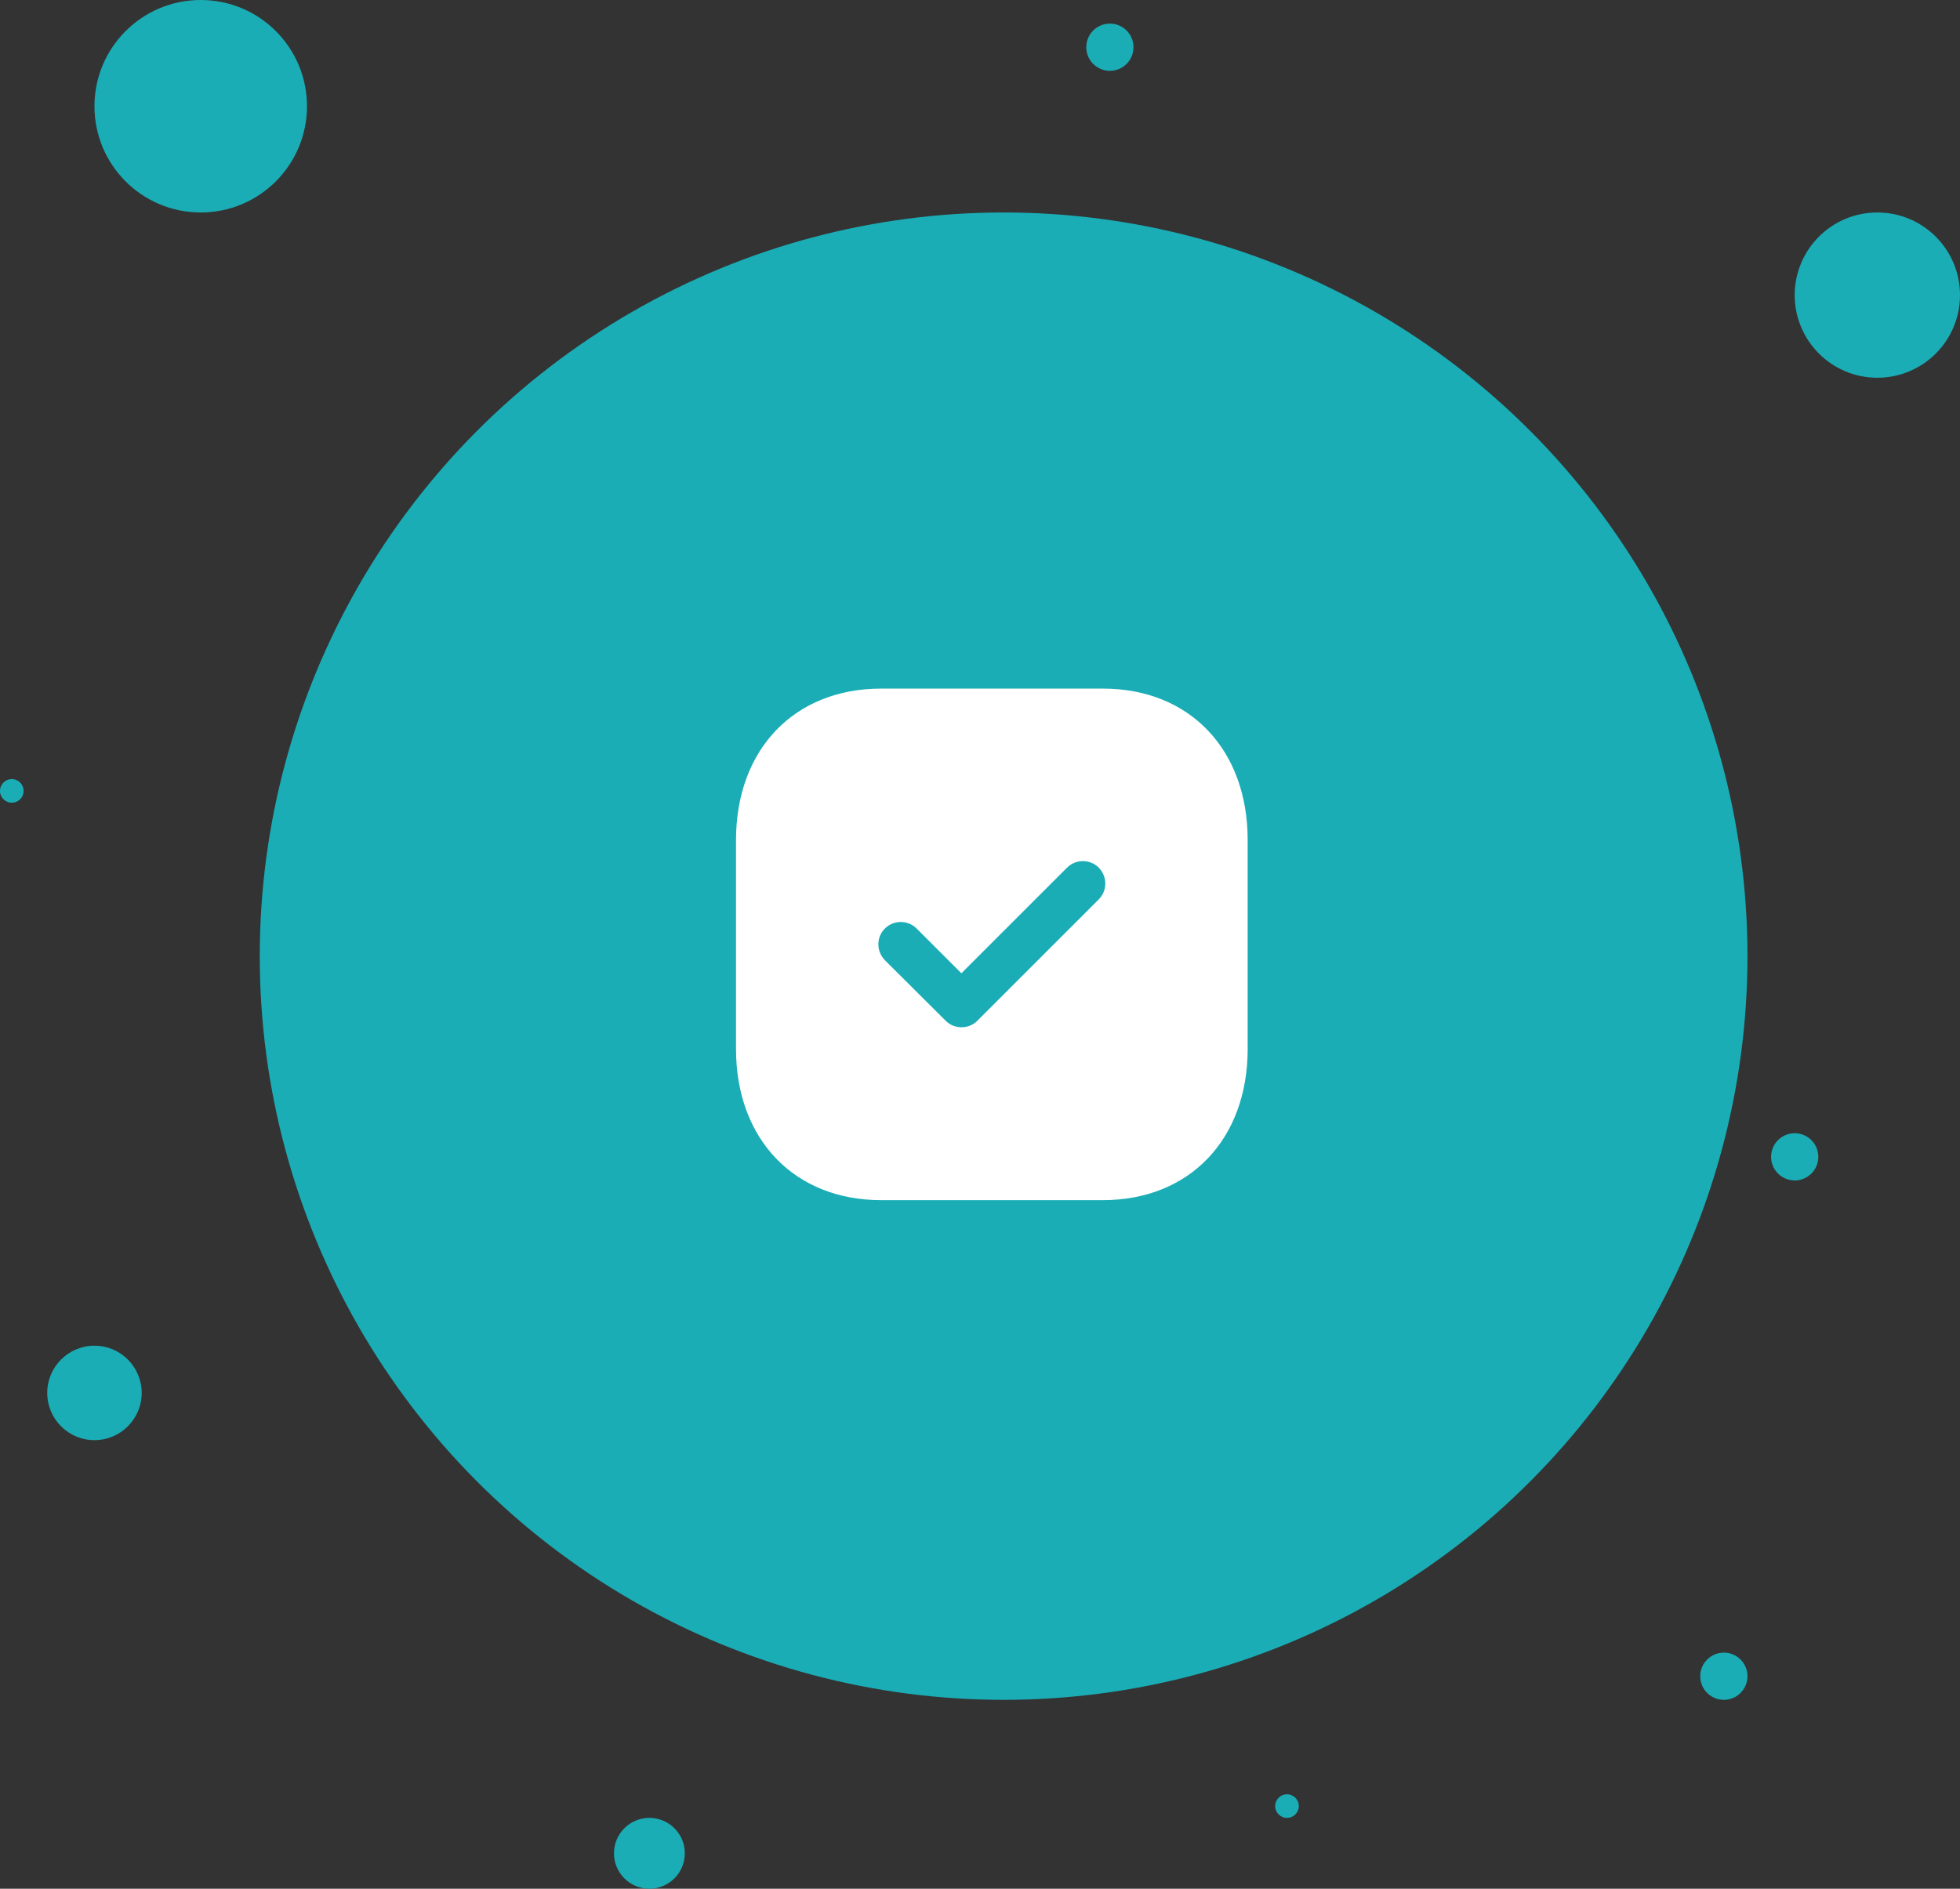 <svg width="83" height="80" viewBox="0 0 83 80" fill="none" xmlns="http://www.w3.org/2000/svg">
<rect x="0" y="0" width="83" height="80" fill="#333333" stroke="none"/>
<circle cx="42.5" cy="40.5" r="31.5" fill="#1AADB6"/>
<circle cx="79.5" cy="12.5" r="3.5" fill="#1AADB6"/>
<circle cx="8.5" cy="4.5" r="4.5" fill="#1AADB6"/>
<circle cx="4" cy="59" r="2" fill="#1AADB6"/>
<circle cx="73" cy="71" r="1" fill="#1AADB6"/>
<path fill-rule="evenodd" clip-rule="evenodd" d="M37.31 29.167H46.703C50.376 29.167 52.835 31.745 52.835 35.58V44.432C52.835 48.255 50.376 50.834 46.703 50.834H37.31C33.638 50.834 31.168 48.255 31.168 44.432V35.58C31.168 31.745 33.638 29.167 37.31 29.167ZM41.383 43.24L46.529 38.094C46.898 37.725 46.898 37.13 46.529 36.751C46.161 36.382 45.554 36.382 45.186 36.751L40.712 41.225L38.816 39.329C38.447 38.961 37.841 38.961 37.472 39.329C37.104 39.697 37.104 40.293 37.472 40.672L40.051 43.24C40.235 43.424 40.473 43.511 40.712 43.511C40.961 43.511 41.199 43.424 41.383 43.24Z" fill="white"/>
<circle cx="47" cy="2" r="1" fill="#1AADB6"/>
<circle cx="27.5" cy="78.5" r="1.5" fill="#1AADB6"/>
<circle cx="54.5" cy="76.5" r="0.5" fill="#1AADB6"/>
<circle cx="76" cy="49" r="1" fill="#1AADB6"/>
<circle cx="0.5" cy="33.5" r="0.5" fill="#1AADB6"/>
</svg>
